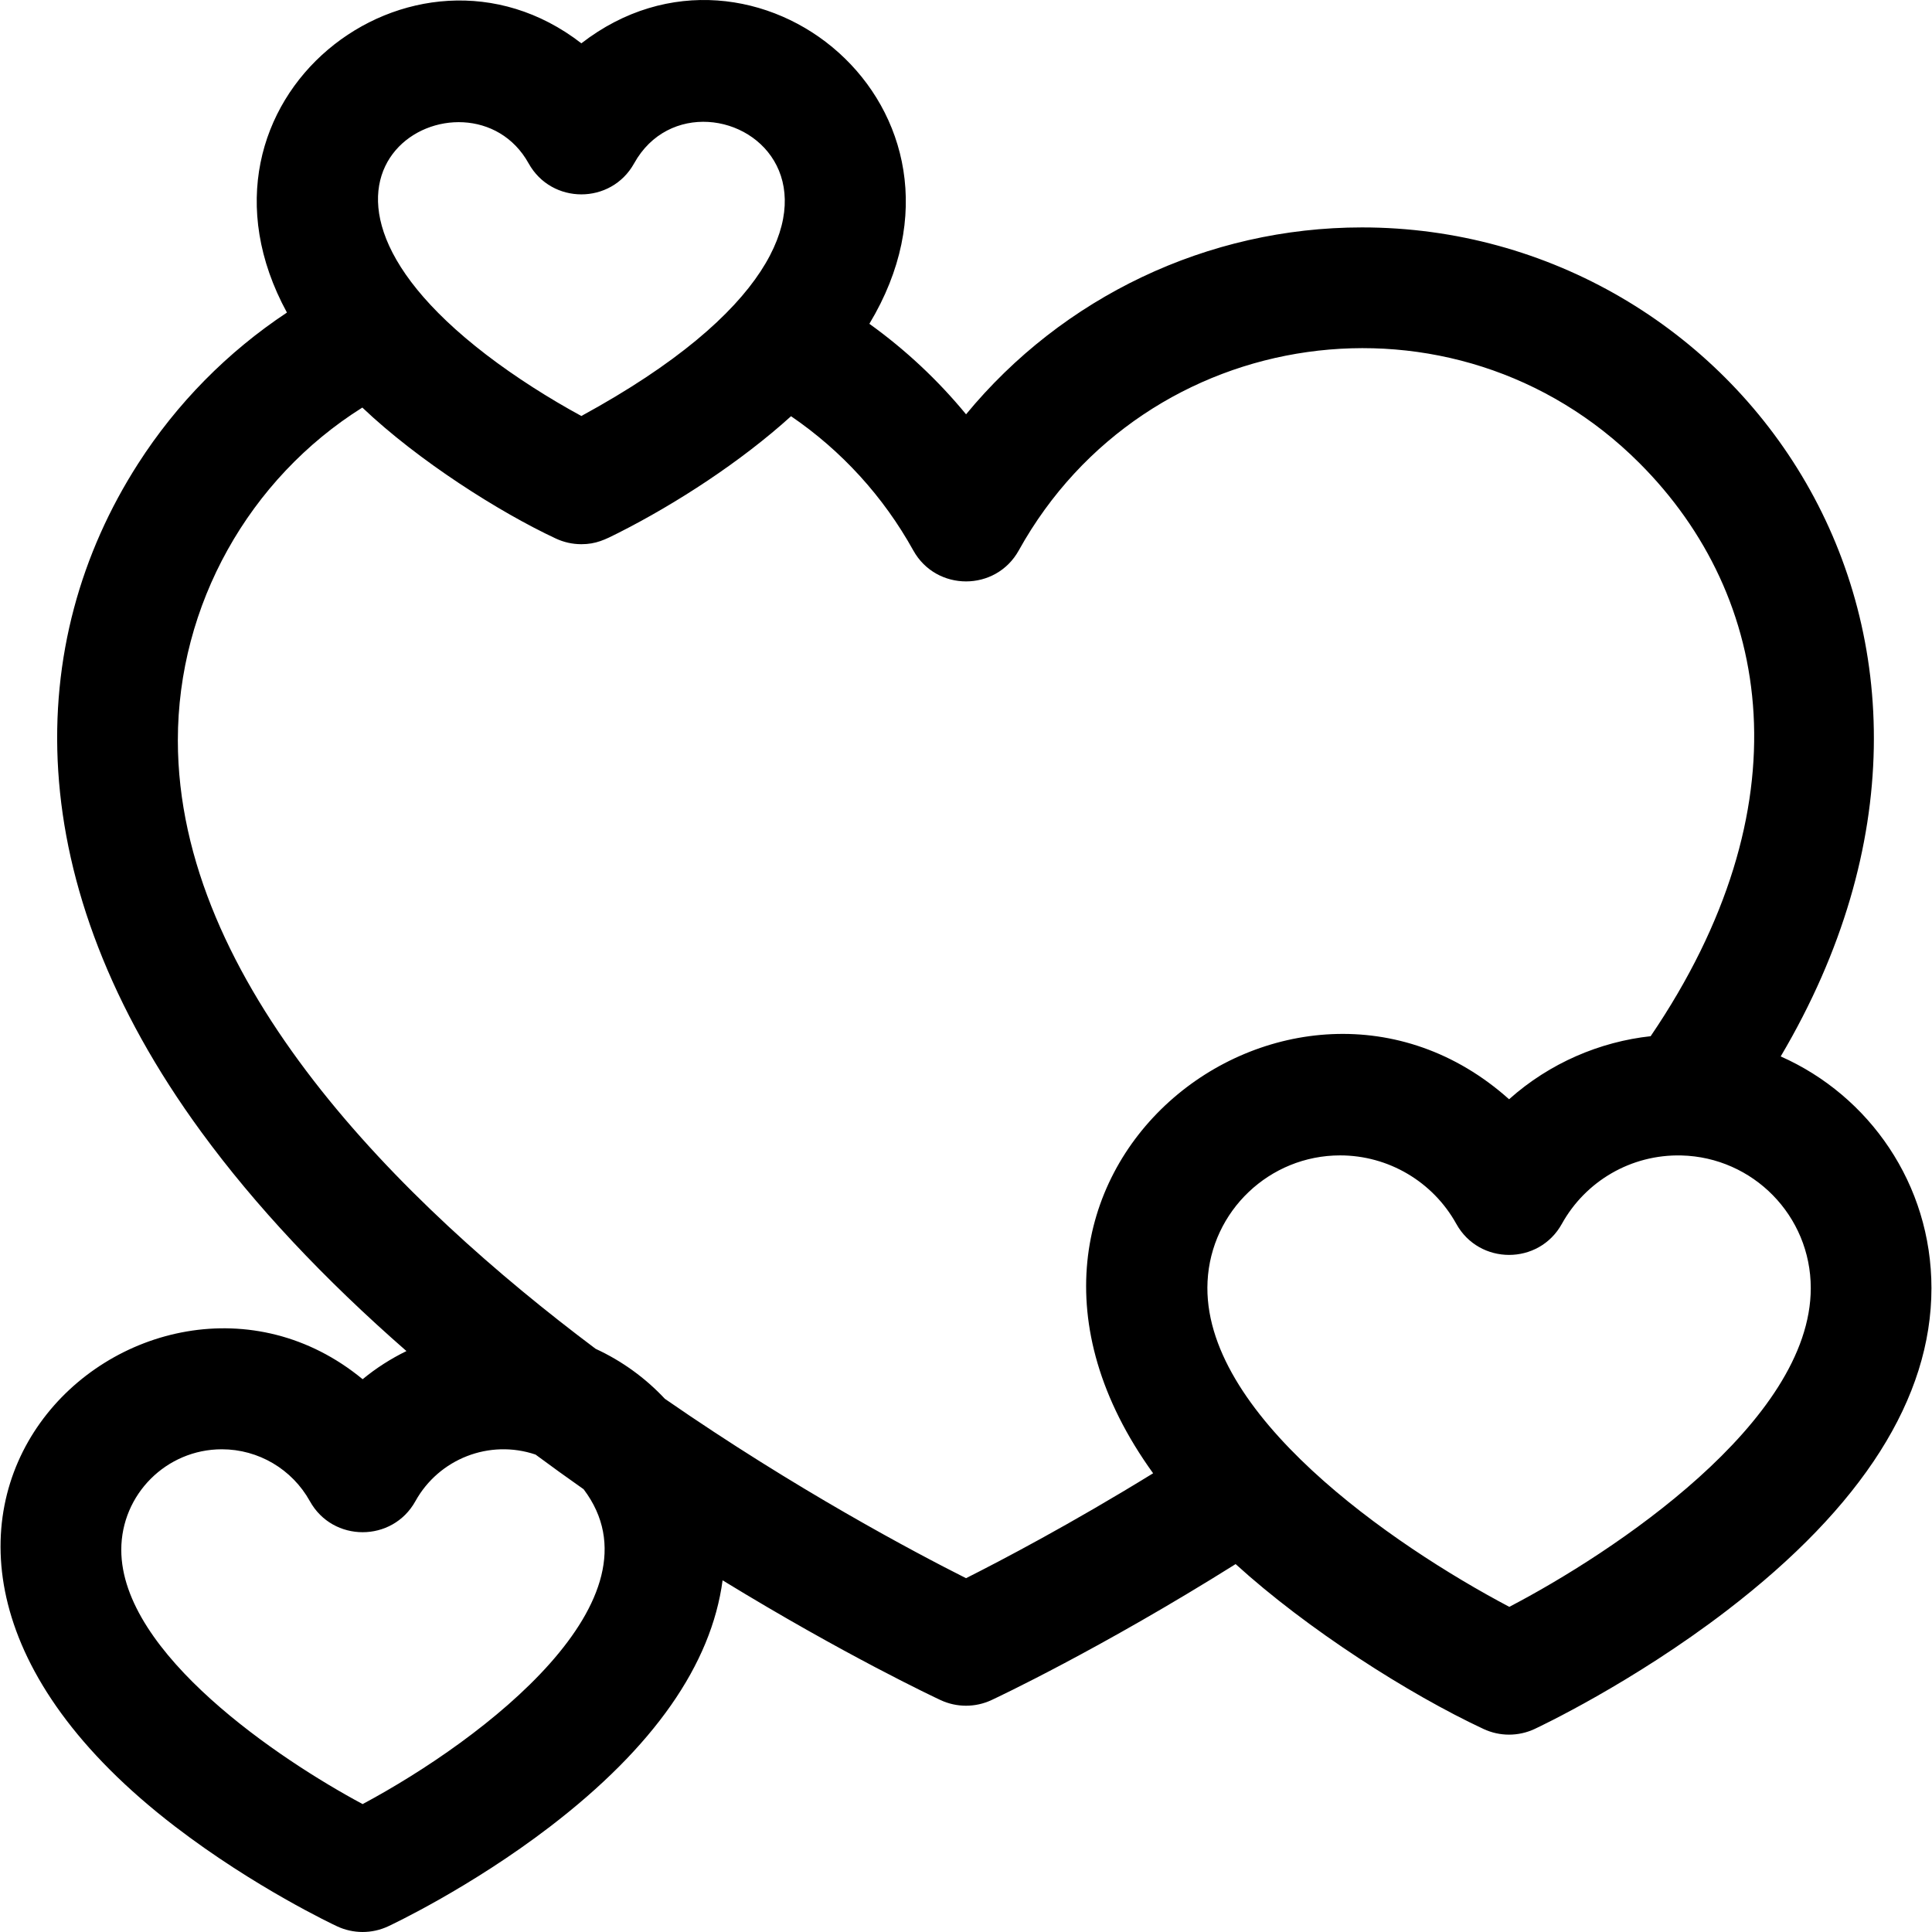 <svg id="Layer_1" enable-background="new 0 0 512.303 512.303" height="512" viewBox="0 0 512.303 512.303" width="512" xmlns="http://www.w3.org/2000/svg"><path d="m472.183 280.129c66.471-112.418-11.536-219.826-111.024-219.826-41.018 0-79.408 18.519-104.992 49.56-7.467-9.076-16.08-17.133-25.639-24.002 34.419-57.128-30.629-109.801-76.369-74.374-44.38-34.373-108.781 15.05-78.074 71.396-15.737 10.43-29.197 24.056-39.482 40.097-30.323 47.286-31.708 110.938 16.801 177.219 14.248 19.478 32.459 38.916 54.373 58.061-4.146 2.024-8.051 4.52-11.619 7.461-57.332-47.268-154.085 38.61-49.735 118.612 21.143 16.21 42.087 26.057 42.969 26.468 4.282 1.998 9.234 2.005 13.532 0 .881-.411 21.826-10.258 42.969-26.468 27.404-21.009 42.737-42.933 45.716-65.283 32.374 19.817 56.447 31.128 57.78 31.75 4.287 2.001 9.244 2.004 13.535 0 1.262-.589 28.763-13.499 64.723-36.054 18.989 17.288 45.953 34.486 65.744 43.725 4.298 2.005 9.252 1.997 13.532 0 1.044-.488 25.871-12.16 50.969-31.401 36.008-27.605 54.265-56.371 54.265-85.498.001-27.581-16.515-51.058-39.974-61.443zm-332.015-236.813c6.082 10.96 21.892 10.974 27.981 0 17.984-32.413 87.488 11.7-13.993 66.993-8.539-4.65-17.414-10.269-25.257-16.279-63.189-48.49-4.507-79.147 11.269-50.714zm-44.009 435.069c-21.973-11.765-64-39.897-64-67.416 0-14.704 11.962-26.667 26.667-26.667 9.689 0 18.633 5.273 23.342 13.762 6.082 10.963 21.894 10.975 27.982 0 6.238-11.243 19.631-16.493 31.86-12.359 4.104 3.041 8.372 6.119 12.744 9.19 22.065 29.118-26.302 66.2-58.595 83.49zm159.998-59.902c-13.418-6.752-45.108-23.507-79.854-47.565-5.175-5.528-11.402-10.052-18.361-13.257-51.645-38.746-110.783-97.085-110.783-161.358 0-35.873 18.876-69.374 48.919-88.231 14.888 14.15 36.408 27.768 51.312 34.729 2.057.96 4.36 1.502 6.769 1.502 3.887 0 6.265-1.2 9.822-3 15.387-7.77 32.574-18.965 45.777-30.936 13.389 9.135 24.47 21.267 32.41 35.578 6.082 10.962 21.894 10.974 27.982-.001 33.538-60.455 115.668-72.077 164.548-23.175 35.568 35.551 44.216 91.346 3 151.997-13.35 1.451-26.718 7.05-37.54 16.721-57.347-51.251-151.58 19.96-94.389 99.178-21.94 13.502-40.235 23.099-49.612 27.818zm144.062 7.599c-31.021-16.385-81.797-51.328-80.015-86.318.949-18.653 16.428-33.392 35.154-33.392 12.794 0 24.598 6.957 30.806 18.157 6.081 10.97 21.901 10.981 27.988 0 6.254-11.283 18.327-18.468 31.711-18.141 18.944.476 34.294 15.945 34.294 35.185.001 35.505-52.568 70.239-79.938 84.509z"/></svg>